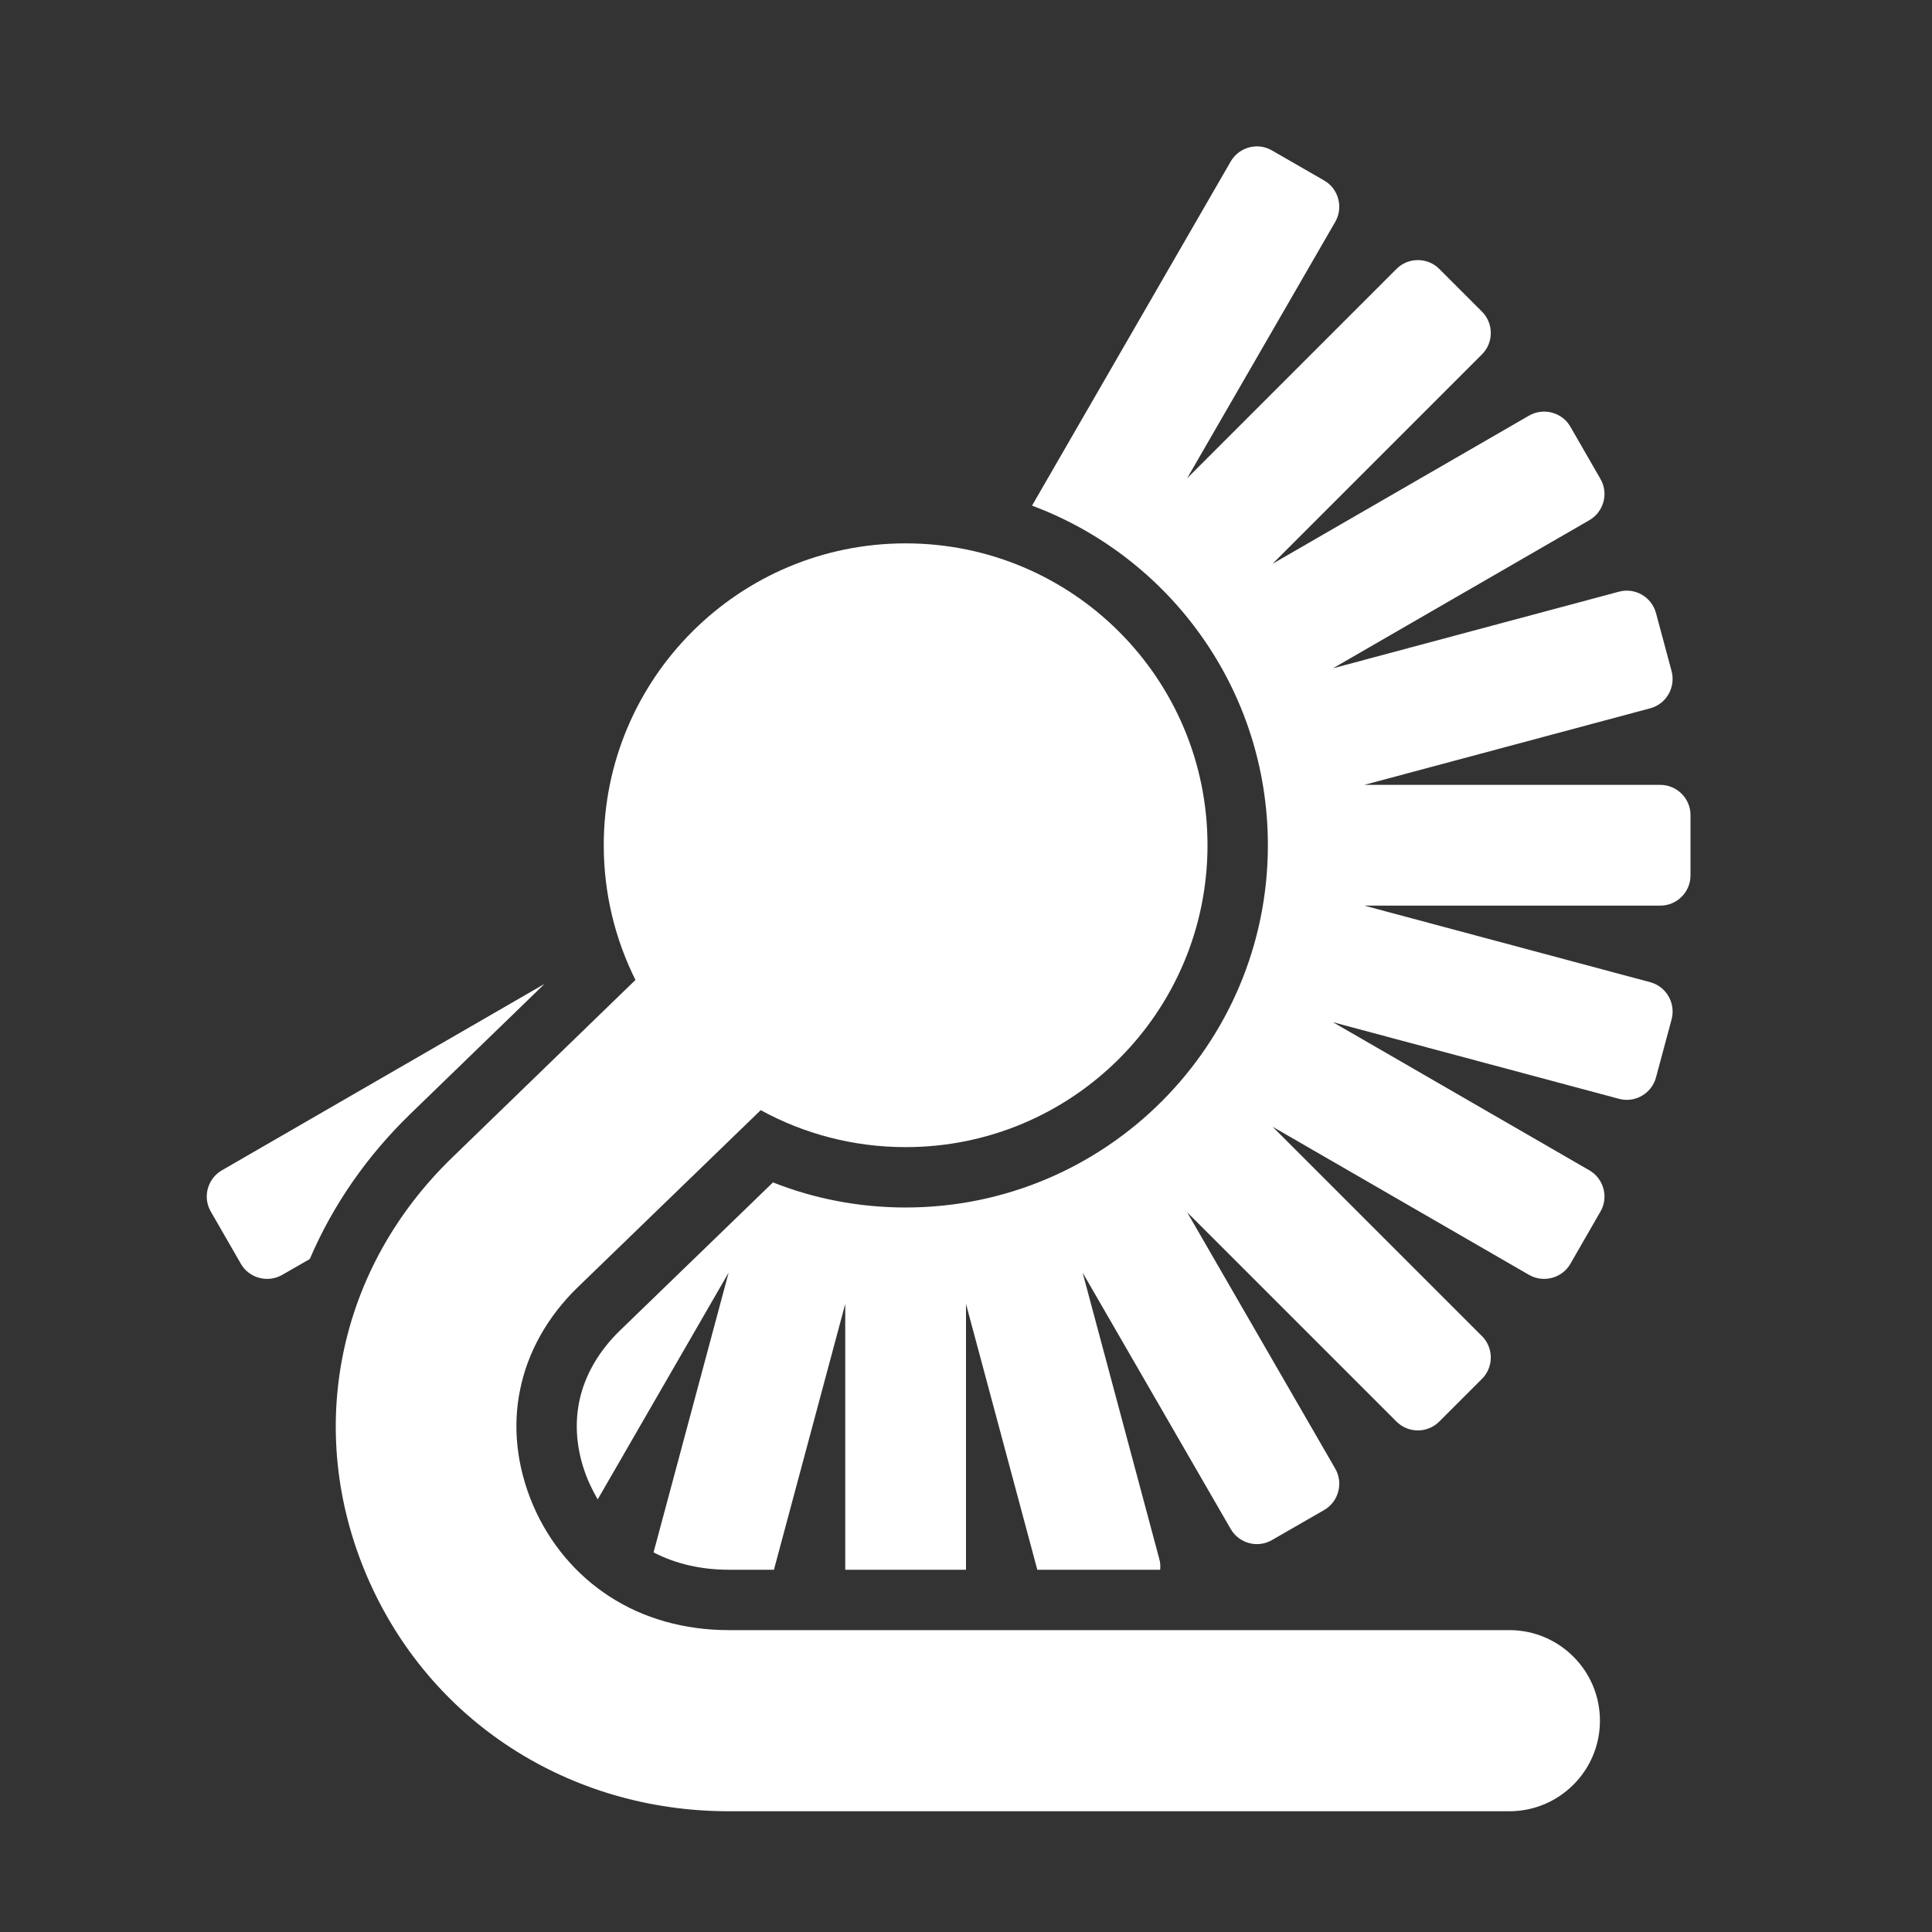 <?xml version="1.0" encoding="UTF-8"?>
<!DOCTYPE svg PUBLIC "-//W3C//DTD SVG 1.1//EN" "http://www.w3.org/Graphics/SVG/1.1/DTD/svg11.dtd">
<svg xmlns="http://www.w3.org/2000/svg" xml:space="preserve" width="1024px" height="1024px" shape-rendering="geometricPrecision" text-rendering="geometricPrecision" image-rendering="optimizeQuality" fill-rule="nonzero" clip-rule="evenodd" viewBox="0 0 10240 10240" xmlns:xlink="http://www.w3.org/1999/xlink">
	<rect x="0" y="0" width="10240" height="10240" fill="#333333" stroke="none"/>
	<title>index2 icon</title>
	<desc>index2 icon from the IconExperience.com O-Collection. Copyright by INCORS GmbH (www.incors.com).</desc>
	<path id="curve1" fill="#FFFFFF" d="M6741 797l278 160c76,44 102,143 58,219l-785 1359 1110 -1110c62,-62 164,-62 226,0l227 227c62,62 62,164 0,226l-1110 1110 1359 -785c76,-44 175,-18 219,58l160 278c44,76 17,174 -59,218l-1359 785 1516 -406c85,-23 173,28 196,113l83 309c22,85 -28,173 -113,196l-1516 406 1569 0c88,0 160,72 160,160l0 320c0,88 -72,160 -160,160l-1569 0 1516 406c85,23 135,111 113,196l-83 309c-23,85 -111,136 -196,113l-1516 -406 1359 785c76,44 103,142 59,218l-160 278c-44,76 -143,102 -219,58l-1359 -785 1110 1110c62,62 62,164 0,226l-227 227c-62,62 -164,62 -226,0l-1110 -1110 785 1359c44,76 18,175 -58,219l-278 160c-76,44 -174,17 -218,-59l-785 -1359 406 1516c6,20 7,40 5,59l-651 0 -378 -1409 0 1409 -640 0 0 -1409 -378 1409 -239 0c-138,0 -276,-28 -399,-92l398 -1483 -694 1202c-18,-31 -34,-63 -49,-96 -57,-134 -78,-279 -49,-422 30,-147 111,-276 218,-379l809 -783c217,86 455,133 703,133 1060,0 1920,-860 1920,-1920 0,-825 -520,-1528 -1250,-1800l1053 -1824c44,-76 142,-103 218,-59zm-5099 5876l-146 84c-76,44 -175,18 -219,-58l-160 -278c-44,-76 -17,-174 59,-218l1710 -988 -711 689c-228,221 -410,481 -533,769z"/>
	<path id="curve0" fill="#FFFFFF" d="M4800 2880c884,0 1600,716 1600,1600 0,884 -716,1600 -1600,1600 -278,0 -540,-71 -768,-196l-967 936c-164,158 -268,347 -308,544 -41,197 -19,408 68,613 88,205 230,371 406,485 177,115 394,178 632,178l4137 0c265,0 480,215 480,480 0,265 -215,480 -480,480l-4137 0c-423,0 -819,-119 -1153,-335 -334,-216 -601,-528 -766,-913 -165,-387 -204,-793 -125,-1179 79,-386 275,-745 579,-1039l970 -940c-107,-215 -168,-457 -168,-714 0,-884 716,-1600 1600,-1600z"/>
</svg>
